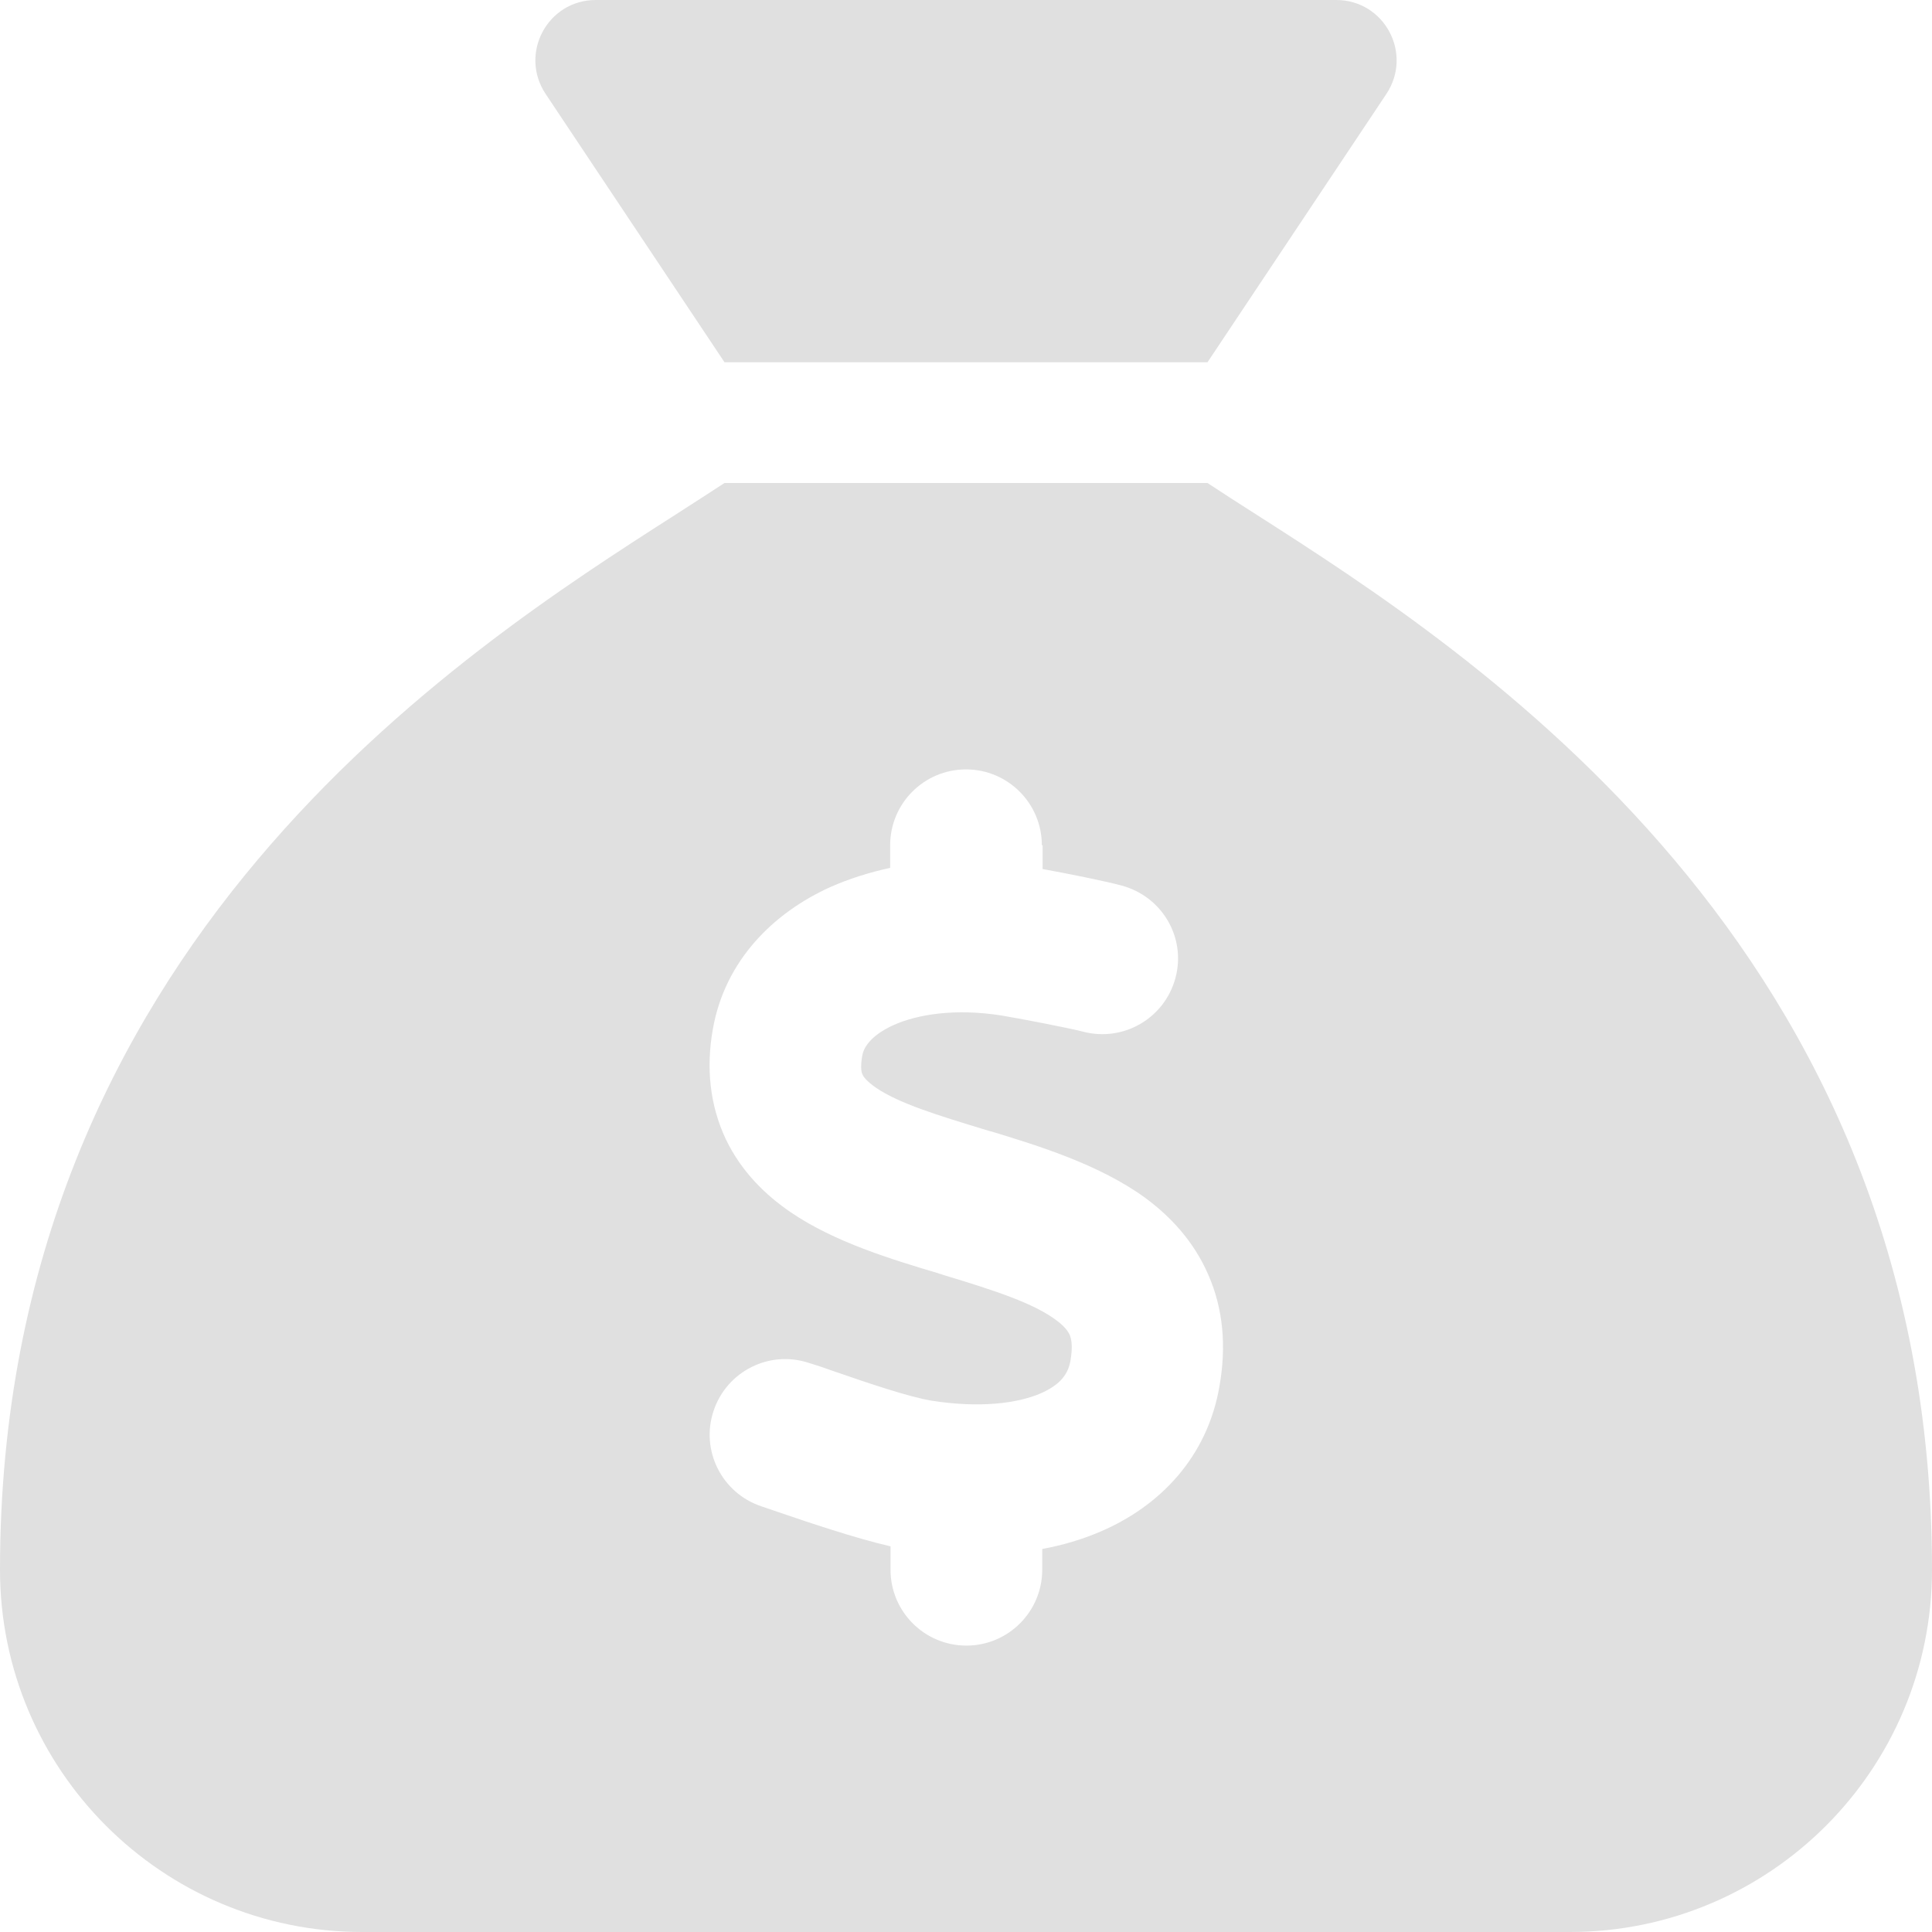 <?xml version="1.0" encoding="utf-8"?>
<!-- Generator: Adobe Illustrator 27.1.1, SVG Export Plug-In . SVG Version: 6.00 Build 0)  -->
<svg version="1.1" id="Layer_1" xmlns="http://www.w3.org/2000/svg" xmlns:xlink="http://www.w3.org/1999/xlink" x="0px" y="0px"
	 viewBox="0 0 512 512" style="enable-background:new 0 0 512 512;" xml:space="preserve">
<style type="text/css">
	.st0{fill:#E0E0E0;}
</style>
<path class="st0" d="M320,96H192l-47.4-71.1C137.5,14.2,145.1,0,157.9,0h196.2c12.8,0,20.4,14.2,13.3,24.9L320,96z M192,128h128
	c3.8,2.5,8.1,5.3,13,8.4c56.7,36.3,179,114.5,179,279.6c0,53-43,96-96,96H96c-53,0-96-43-96-96c0-165.1,122.3-243.3,179-279.6l0,0
	C183.8,133.3,188.2,130.5,192,128z M276.1,224c0-11.1-9-20.1-20.1-20.1s-20.1,9-20.1,20.1v6c-5.6,1.2-10.9,2.9-15.9,5.1
	c-15,6.8-27.9,19.4-31.1,37.7c-1.8,10.2-0.8,20,3.4,29c4.2,8.8,10.7,15,17.3,19.5c11.6,7.9,26.9,12.5,38.6,16l2.2,0.7
	c13.9,4.2,23.4,7.4,29.3,11.7c2.5,1.8,3.4,3.2,3.8,4.1c0.3,0.8,0.9,2.6,0.2,6.7c-0.6,3.5-2.5,6.4-8,8.8c-6.1,2.6-16,3.9-28.8,1.9
	c-6-1-16.7-4.6-26.2-7.9l0,0c-2.2-0.8-4.3-1.5-6.3-2.1c-10.5-3.5-21.8,2.2-25.3,12.7s2.2,21.8,12.7,25.3c1.2,0.4,2.7,0.9,4.4,1.5
	c7.9,2.7,20.3,6.9,29.8,9.1v6.2c0,11.1,9,20.1,20.1,20.1s20.1-9,20.1-20.1v-5.5c5.4-1,10.5-2.5,15.4-4.6
	c15.7-6.7,28.4-19.7,31.6-38.7c1.8-10.4,1-20.3-3-29.4c-3.9-9-10.2-15.6-16.9-20.5c-12.2-8.8-28.3-13.7-40.4-17.4l-0.8-0.2
	c-14.2-4.3-23.8-7.3-29.9-11.4c-2.6-1.8-3.4-3-3.6-3.5c-0.2-0.3-0.7-1.6-0.1-5c0.3-1.9,1.9-5.2,8.2-8.1c6.4-2.9,16.4-4.5,28.6-2.6
	c4.3,0.7,17.9,3.3,21.7,4.3c10.7,2.8,21.6-3.5,24.5-14.2c2.9-10.7-3.5-21.6-14.2-24.5c-4.4-1.2-14.4-3.2-21-4.4V224L276.1,224
	L276.1,224z"/>
</svg>
